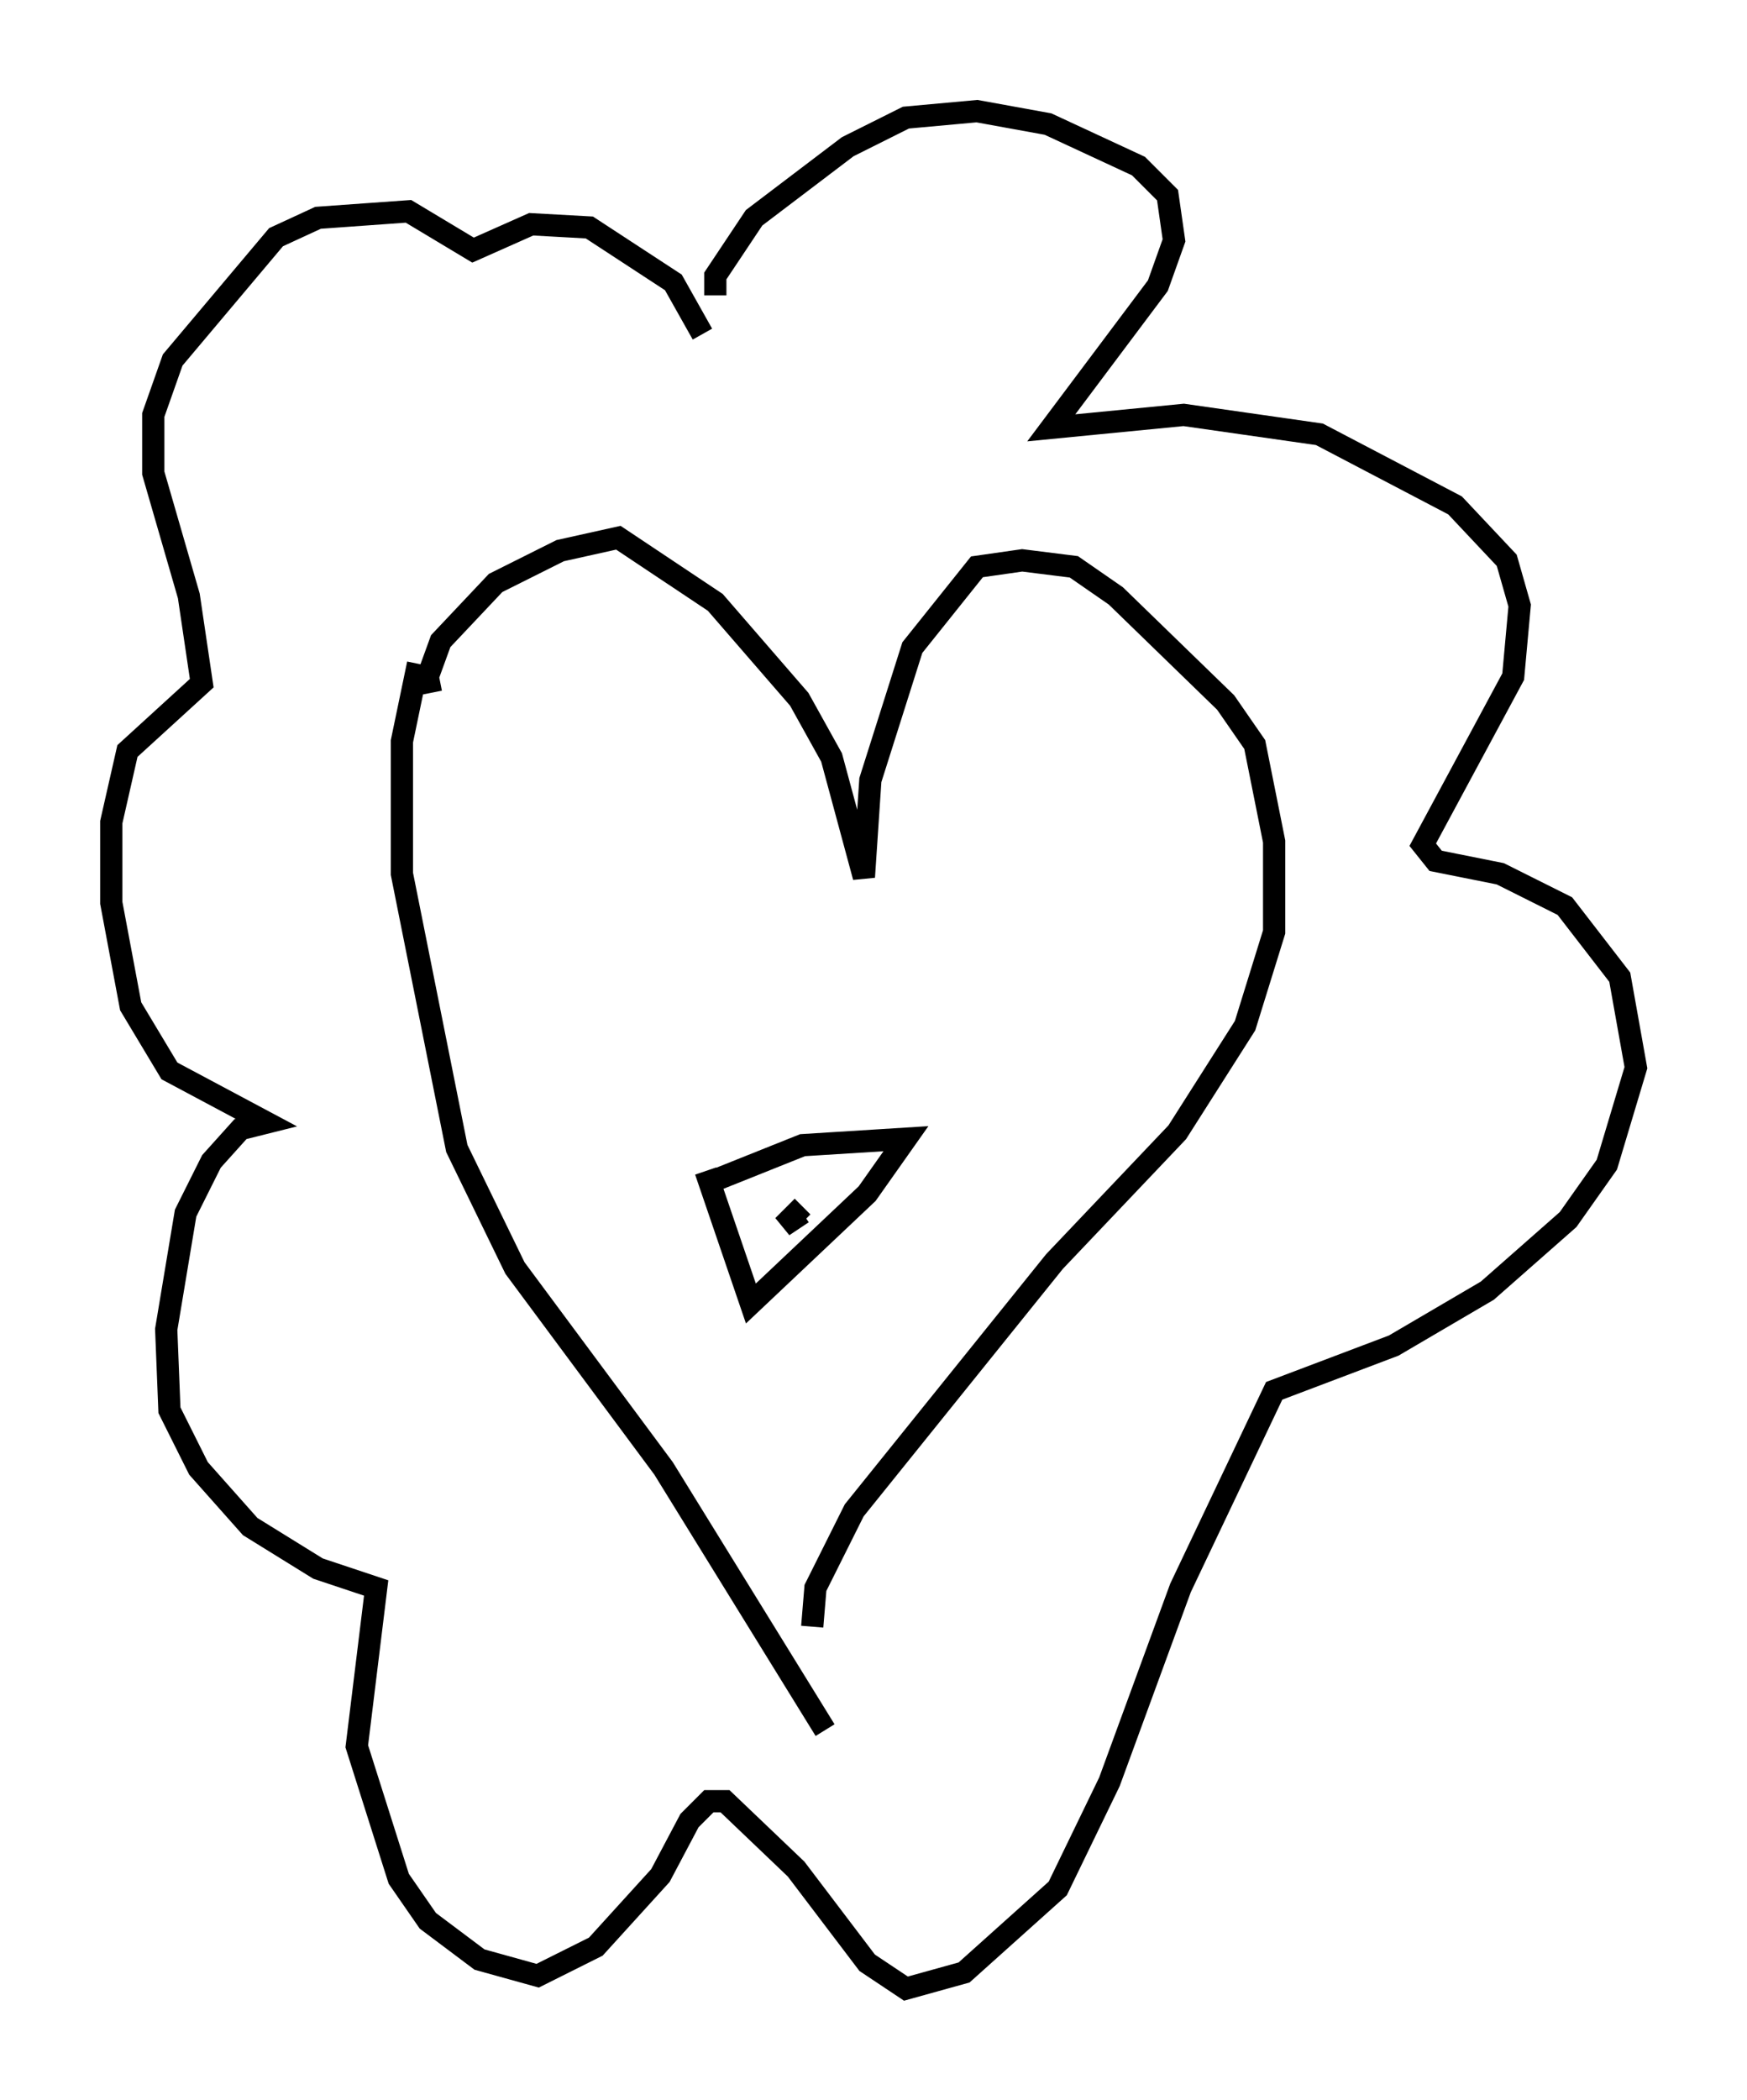 <?xml version="1.0" encoding="utf-8" ?>
<svg baseProfile="full" height="94.391" version="1.1" width="78.559" xmlns="http://www.w3.org/2000/svg" xmlns:ev="http://www.w3.org/2001/xml-events" xmlns:xlink="http://www.w3.org/1999/xlink"><defs /><rect fill="white" height="94.391" width="78.559" x="0" y="0" /><path d="M19.38, 29.112 m-0.581, 0.726 l-0.726, 3.486 0.0, 5.955 l2.469, 12.346 2.615, 5.374 l6.682, 9.006 7.263, 11.765 m-17.721, -46.626 l-0.145, -0.726 0.581, -1.598 l2.469, -2.615 2.905, -1.453 l2.615, -0.581 4.358, 2.905 l3.777, 4.358 1.453, 2.615 l1.453, 5.374 0.291, -4.358 l1.888, -5.955 2.905, -3.631 l2.034, -0.291 2.324, 0.291 l1.888, 1.307 4.939, 4.793 l1.307, 1.888 0.872, 4.358 l0.0, 4.067 -1.307, 4.212 l-3.05, 4.793 -5.52, 5.81 l-9.006, 11.184 -1.743, 3.486 l-0.145, 1.743 m-4.358, -59.843 l0.0, -0.872 1.743, -2.615 l4.212, -3.196 2.615, -1.307 l3.196, -0.291 3.196, 0.581 l4.067, 1.888 1.307, 1.307 l0.291, 2.034 -0.726, 2.034 l-4.793, 6.391 5.955, -0.581 l6.101, 0.872 6.101, 3.196 l2.324, 2.469 0.581, 2.034 l-0.291, 3.196 -4.067, 7.553 l0.581, 0.726 2.905, 0.581 l2.905, 1.453 2.469, 3.196 l0.726, 4.067 -1.307, 4.358 l-1.743, 2.469 -3.631, 3.196 l-4.212, 2.469 -5.374, 2.034 l-4.212, 8.86 -3.196, 8.715 l-2.324, 4.793 -4.212, 3.777 l-2.615, 0.726 -1.743, -1.162 l-3.196, -4.212 -3.196, -3.05 l-0.726, 0.0 -0.872, 0.872 l-1.307, 2.469 -2.905, 3.196 l-2.615, 1.307 -2.615, -0.726 l-2.324, -1.743 -1.307, -1.888 l-1.888, -5.955 0.872, -7.117 l-2.615, -0.872 -3.05, -1.888 l-2.324, -2.615 -1.307, -2.615 l-0.145, -3.631 0.872, -5.229 l1.162, -2.324 1.307, -1.453 l1.162, -0.291 -4.358, -2.324 l-1.743, -2.905 -0.872, -4.648 l0.0, -3.631 0.726, -3.196 l3.341, -3.05 -0.581, -3.922 l-1.598, -5.52 0.0, -2.615 l0.872, -2.469 4.648, -5.52 l1.888, -0.872 4.067, -0.291 l2.905, 1.743 2.615, -1.162 l2.615, 0.145 3.777, 2.469 l1.307, 2.324 m0.145, 38.201 l4.358, -1.743 4.648, -0.291 l-1.743, 2.469 -5.229, 4.939 l-2.034, -5.955 m4.358, 1.888 l-0.872, 0.581 0.872, -0.872 " fill="none" stroke="black" stroke-width="1" /></svg>